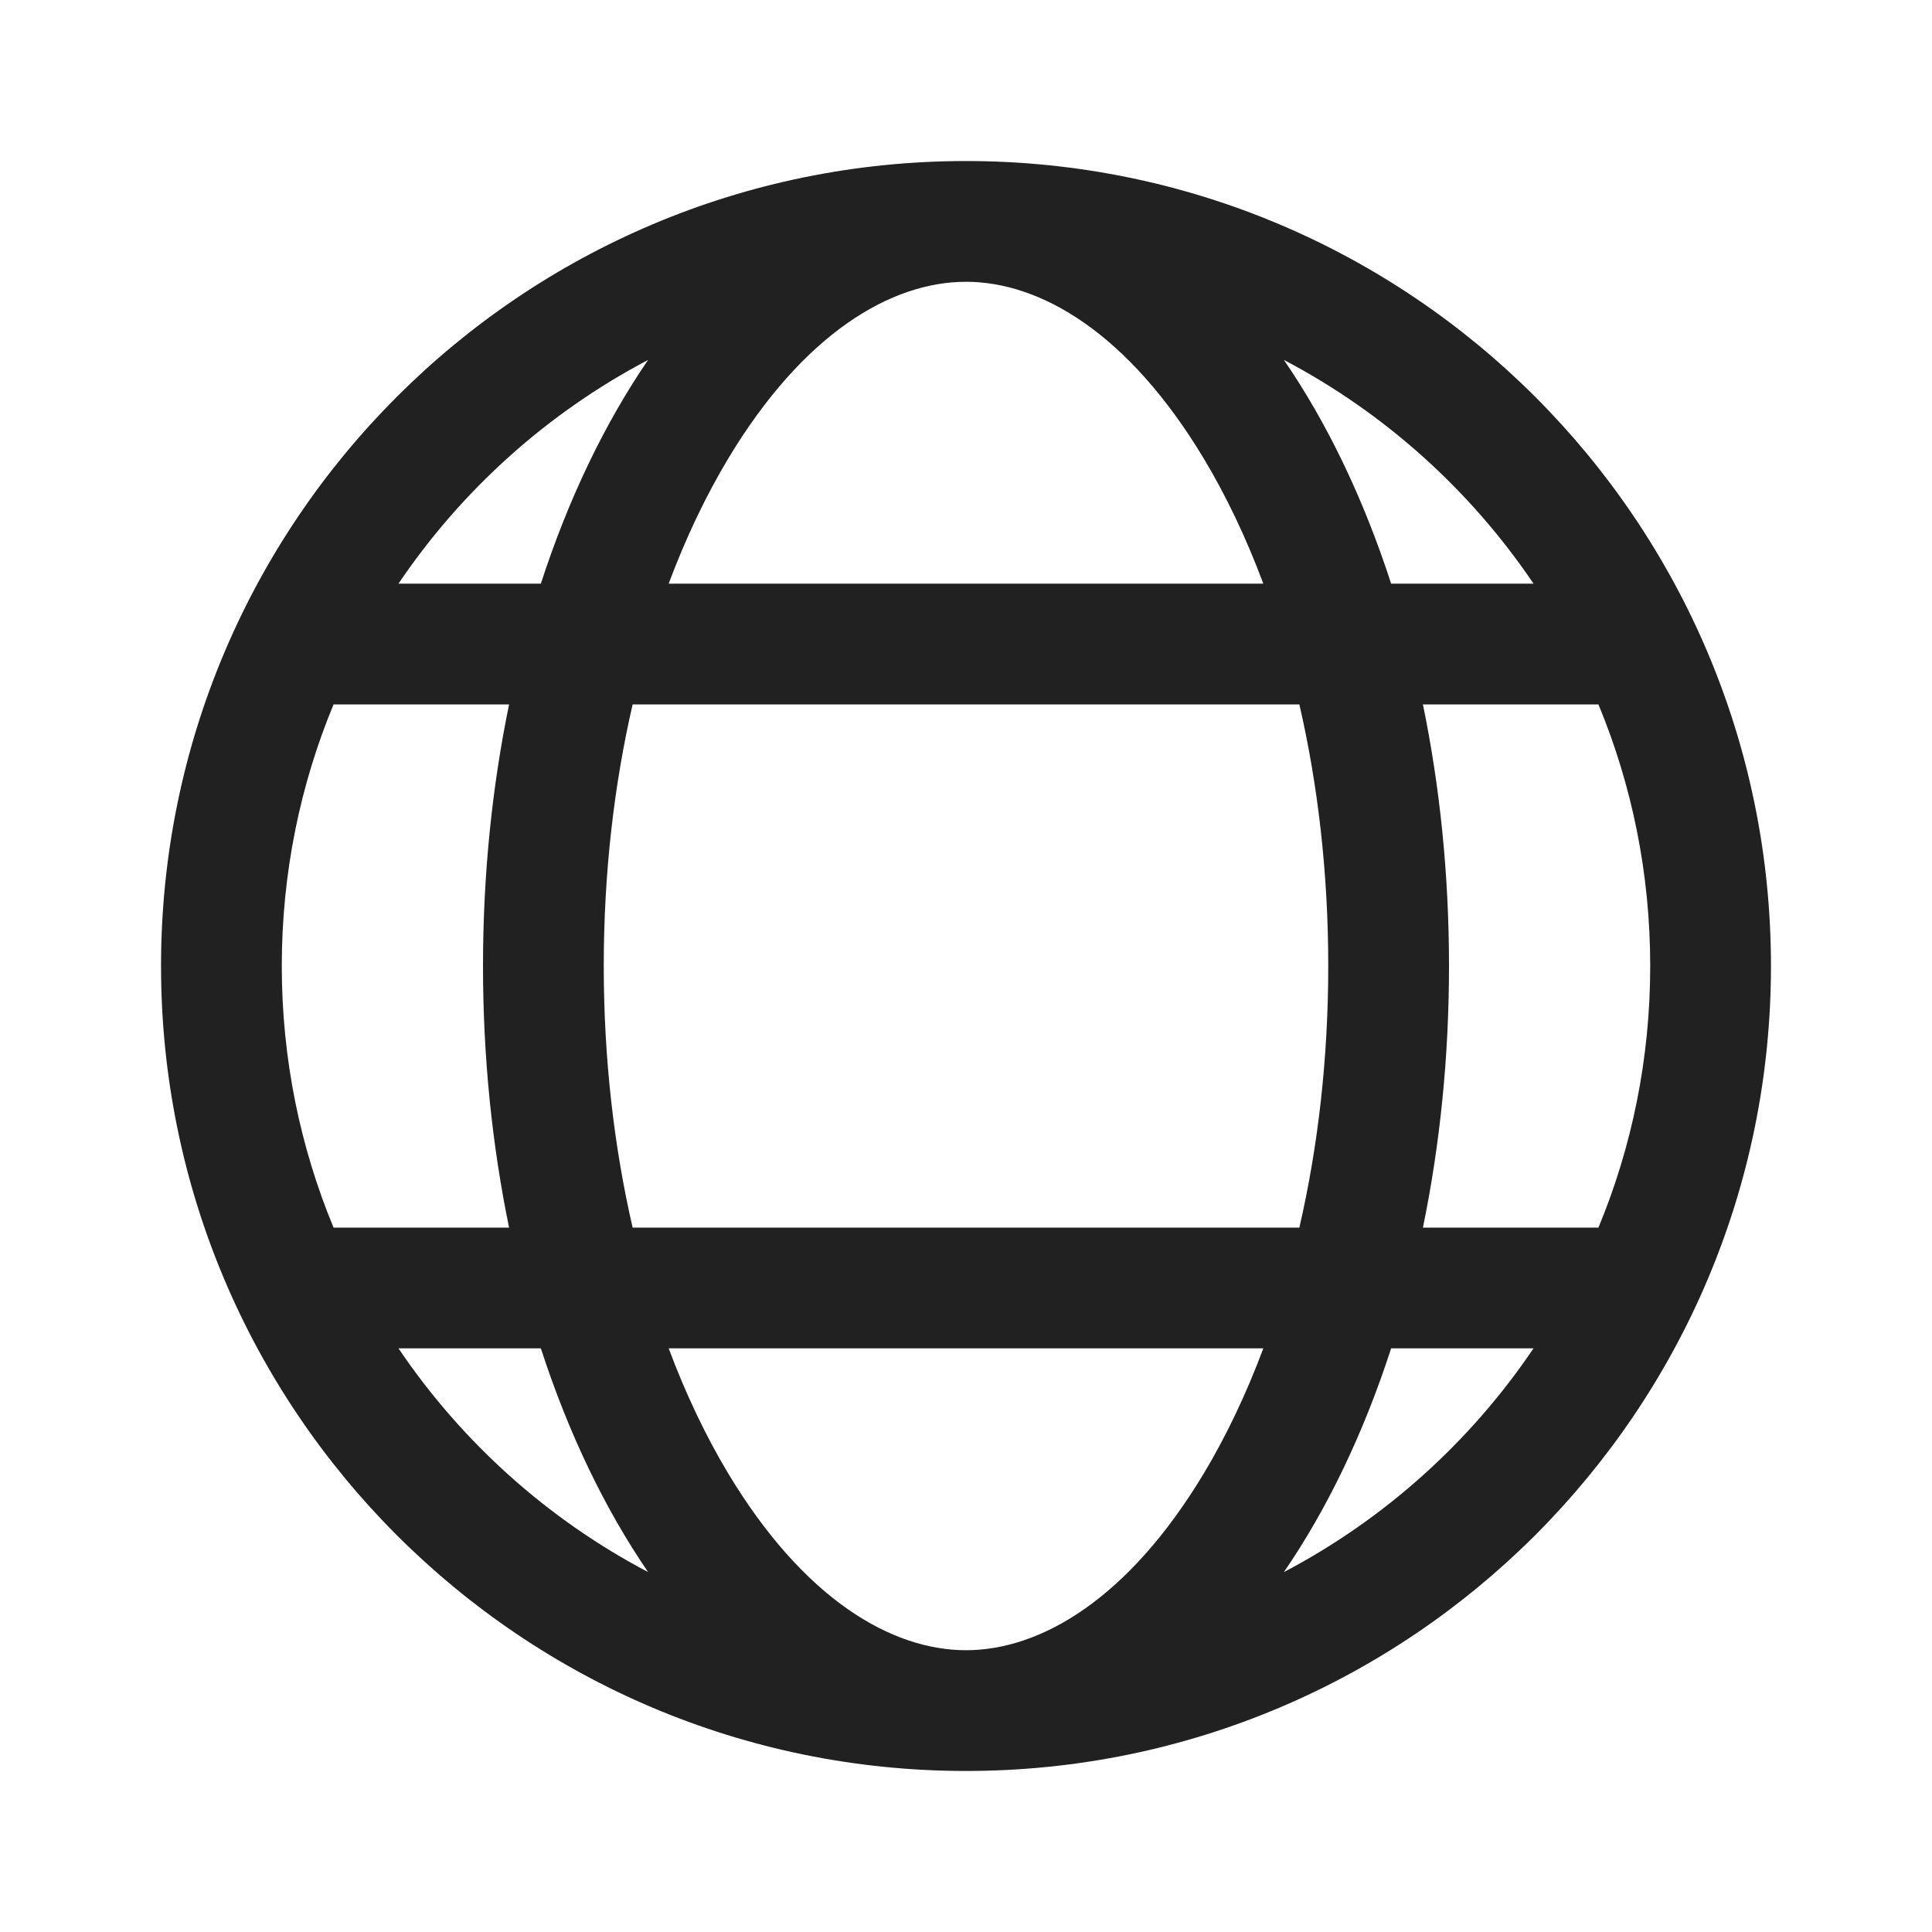 <svg width="20" height="20" viewBox="0 0 20 20" fill="none" xmlns="http://www.w3.org/2000/svg">
<path fill-rule="evenodd" clip-rule="evenodd" d="M10 17.083C10.769 17.083 11.679 16.557 12.464 15.249C12.693 14.867 12.9 14.434 13.078 13.958H6.922C7.1 14.434 7.307 14.867 7.536 15.249C8.321 16.557 9.231 17.083 10 17.083ZM6.549 12.708C6.358 11.88 6.25 10.967 6.25 10C6.25 9.033 6.358 8.12 6.549 7.292H13.451C13.642 8.12 13.75 9.033 13.75 10C13.75 10.967 13.642 11.88 13.451 12.708H6.549ZM14.401 13.958C14.116 14.837 13.739 15.621 13.291 16.274C14.332 15.727 15.22 14.928 15.875 13.958H14.401ZM16.547 12.708H14.73C14.905 11.859 15 10.948 15 10C15 9.052 14.905 8.141 14.73 7.292H16.547C16.893 8.126 17.083 9.041 17.083 10C17.083 10.959 16.893 11.874 16.547 12.708ZM5.27 12.708H3.453C3.107 11.874 2.917 10.959 2.917 10C2.917 9.041 3.107 8.126 3.453 7.292H5.27C5.095 8.141 5 9.052 5 10C5 10.948 5.095 11.859 5.27 12.708ZM4.125 13.958H5.599C5.884 14.837 6.262 15.621 6.709 16.274C5.668 15.727 4.78 14.928 4.125 13.958ZM6.922 6.042H13.078C12.9 5.566 12.693 5.133 12.464 4.751C11.679 3.443 10.769 2.917 10 2.917C9.231 2.917 8.321 3.443 7.536 4.751C7.307 5.133 7.1 5.566 6.922 6.042ZM14.401 6.042H15.875C15.22 5.072 14.332 4.273 13.291 3.726C13.739 4.379 14.116 5.163 14.401 6.042ZM6.709 3.726C6.262 4.379 5.884 5.163 5.599 6.042H4.125C4.78 5.072 5.668 4.273 6.709 3.726ZM10 1.667C14.602 1.667 18.333 5.398 18.333 10C18.333 14.602 14.602 18.333 10 18.333C5.398 18.333 1.667 14.602 1.667 10C1.667 5.398 5.398 1.667 10 1.667Z" fill="#212121"/>
</svg>
